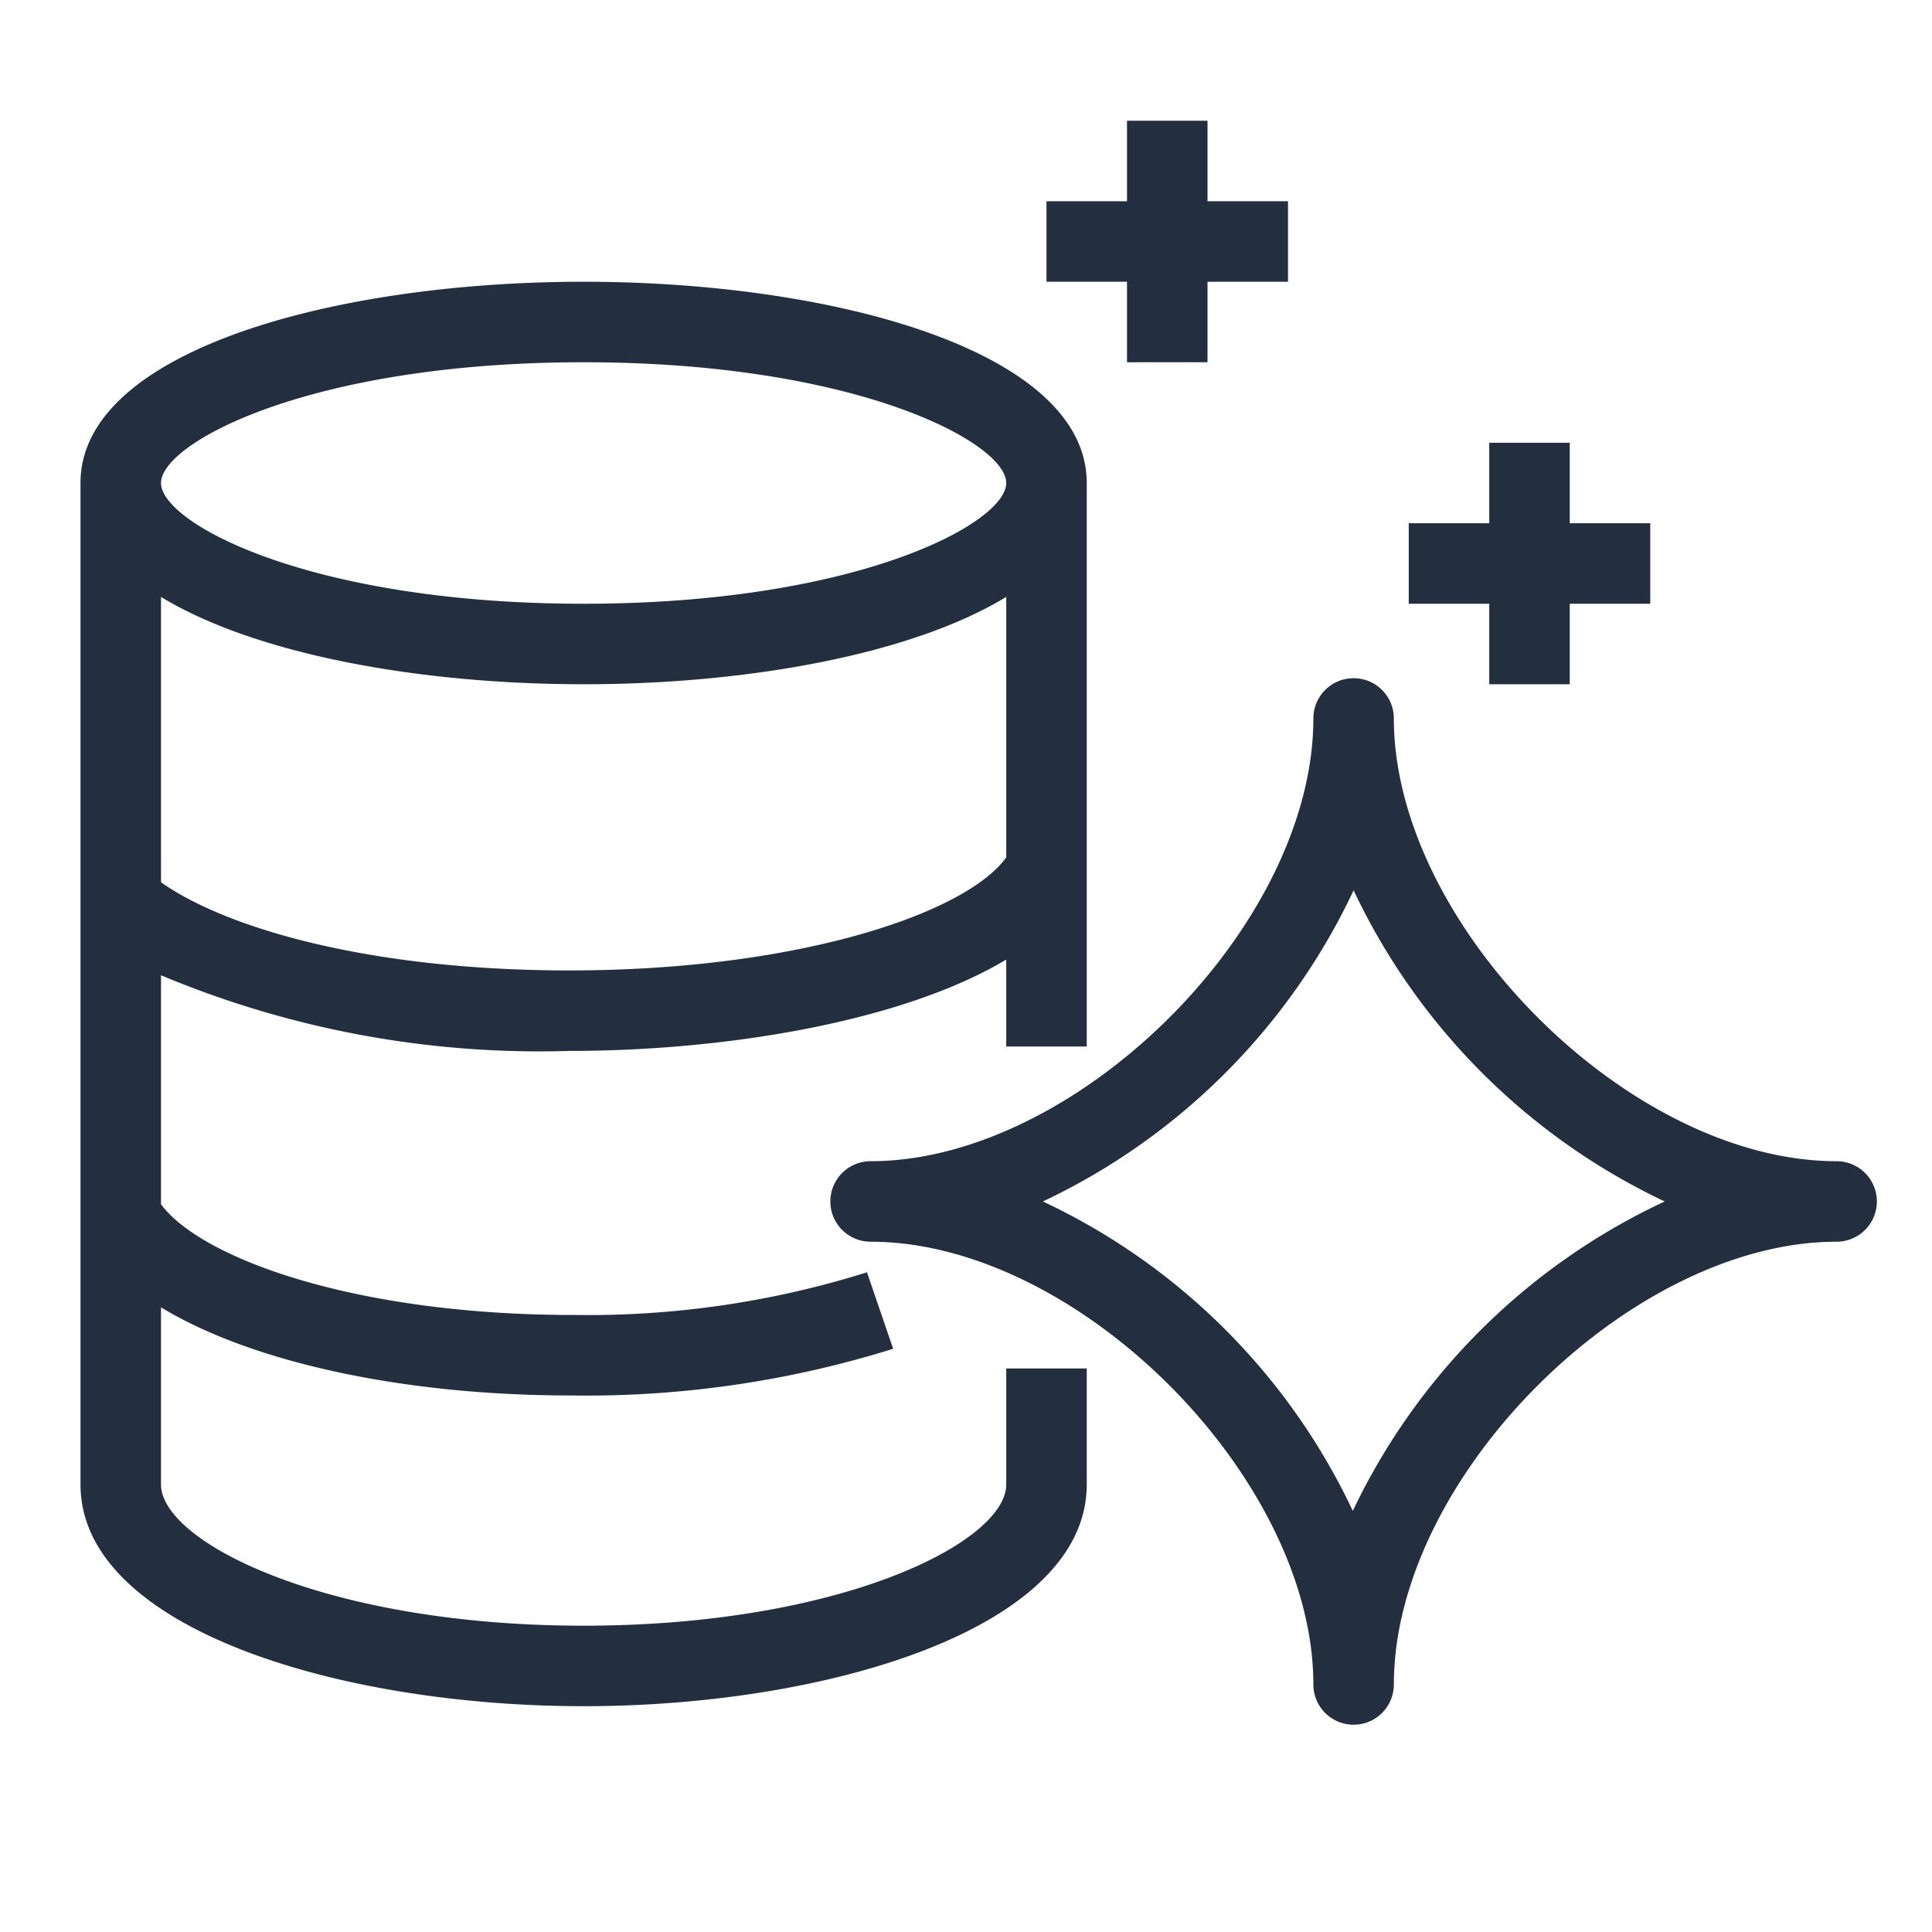 <svg id="Icons_Final" data-name="Icons Final" xmlns="http://www.w3.org/2000/svg" width="48" height="48" viewBox="0 0 48 48"><title>Amazon-Aurora_Icon_48_Squid</title><g id="Squid"><g id="_48x" data-name="48x"><rect width="48" height="48" style="fill:none"/><rect width="48" height="48" style="fill:none"/><path d="M25,36.88c0,1.43-4.09,3.51-10.5,3.51S4,38.31,4,36.88v-4.4c2.24,1.36,6,2.19,10.19,2.19a25.55,25.55,0,0,0,8-1.16l-.65-1.9a23.17,23.17,0,0,1-7.3,1.06C8.84,32.67,5,31.27,4,29.92V24.23a24.33,24.33,0,0,0,10.15,1.88c3.89,0,8.28-.73,10.85-2.27V26h2V12c0-3.28-6.29-5-12.5-5S2,8.72,2,12V22.81H2V36.88c0,3.58,6.44,5.51,12.5,5.51S27,40.46,27,36.88V34H25ZM14.15,24.11c-5,0-8.55-1.06-10.15-2.19V14.83C6.35,16.26,10.43,17,14.5,17s8.15-.74,10.5-2.17V21.3C24,22.7,19.8,24.11,14.15,24.11ZM14.5,9C21.29,9,25,11,25,12s-3.71,3-10.5,3S4,13,4,12,7.71,9,14.5,9Z" style="fill:#232f3e"/><path d="M45.63,28.85c-5.16,0-11-5.88-11-11a1,1,0,0,0-2,0c0,5.16-5.88,11-11,11a1,1,0,0,0,0,2c5.16,0,11,5.88,11,11a1,1,0,0,0,2,0c0-5.16,5.88-11,11-11a1,1,0,0,0,0-2Zm-12,8.73a16.06,16.06,0,0,0-7.72-7.73,16.15,16.15,0,0,0,7.72-7.73,16.21,16.21,0,0,0,7.73,7.73A16.13,16.13,0,0,0,33.59,37.58Z" style="fill:#232f3e"/><polygon points="37 16 37 17 39 17 39 16 39 15 41 15 41 13 39 13 39 11 37 11 37 13 35 13 35 15 37 15 37 16" style="fill:#232f3e"/><polygon points="28 9 30 9 30 7 32 7 32 5 30 5 30 3 28 3 28 5 26 5 26 7 28 7 28 9" style="fill:#232f3e"/></g></g></svg>